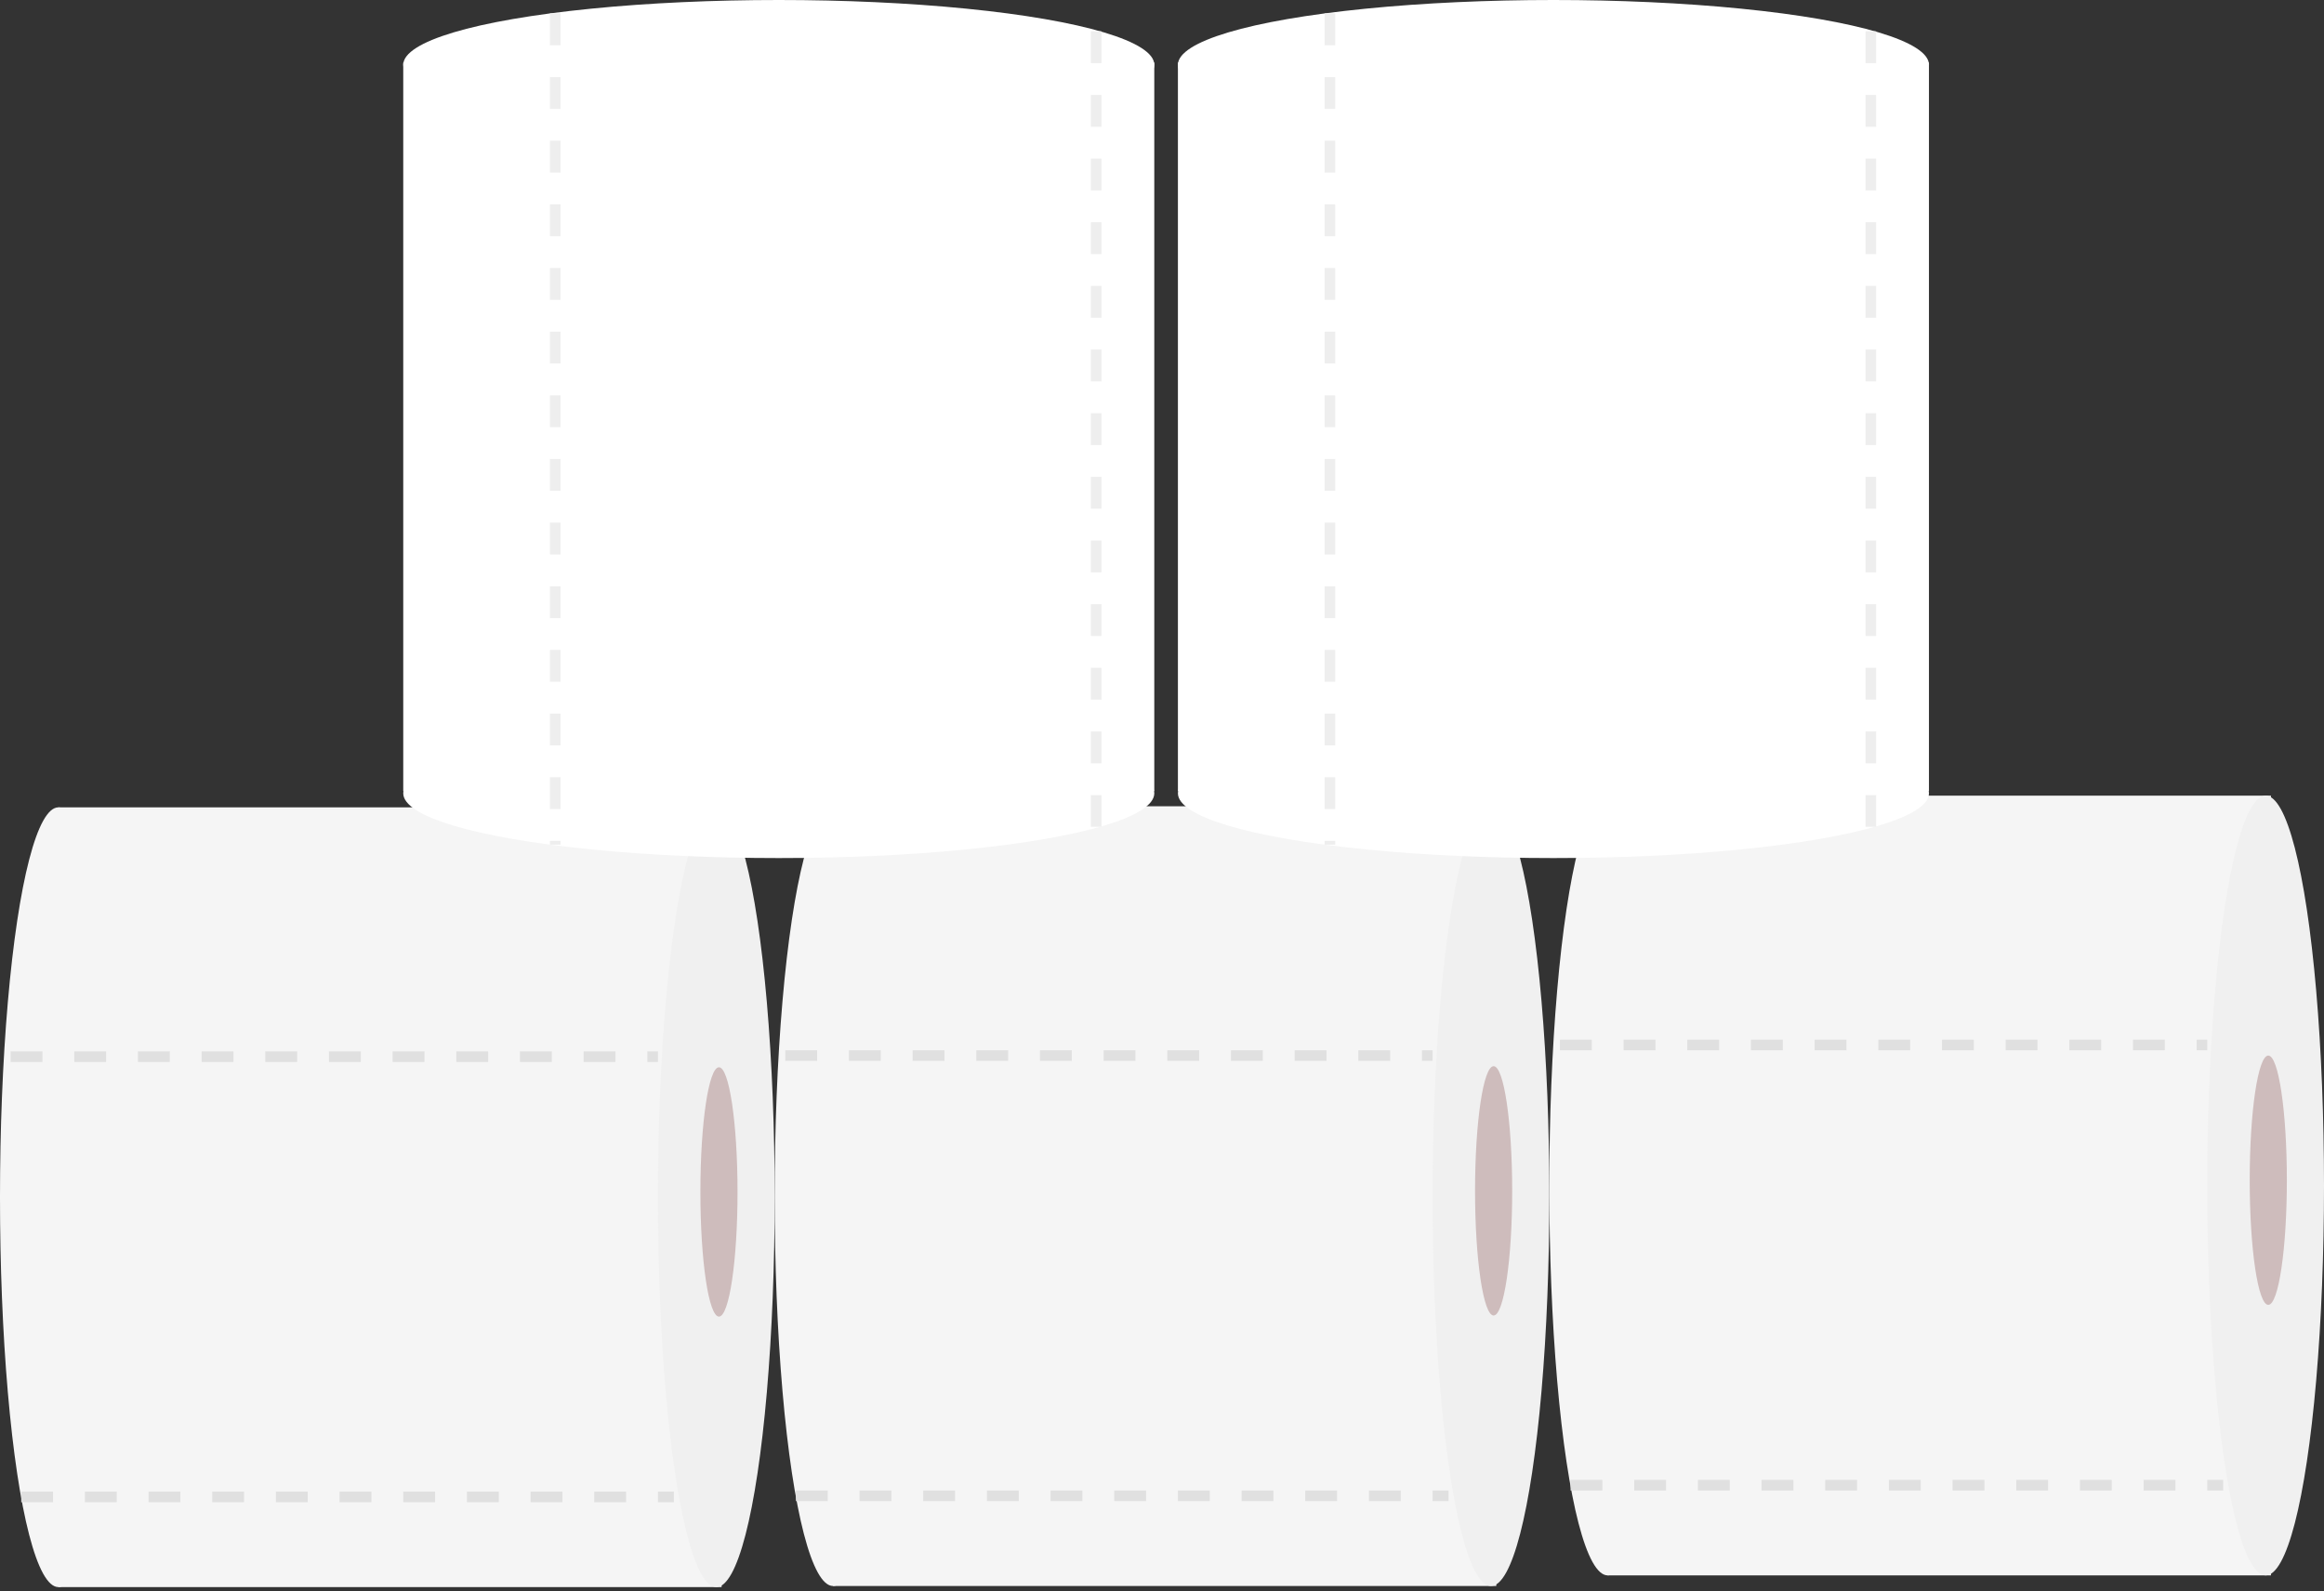 <svg fill="none" xmlns="http://www.w3.org/2000/svg" viewBox="0 0 219 150">
  <rect x="0" y="0" width="219" height="150" fill="#333333" stroke="none"/>
  <ellipse cx="5.5" cy="112.853" rx="36.75" ry="5.5" transform="rotate(90 5.5 112.853)" fill="#F5F5F5"/>
  <path fill="#F5F5F5" d="M68 76.103v73.5H5.5v-73.5z"/>
  <ellipse cx="67.5" cy="112.853" rx="36.75" ry="5.5" transform="rotate(90 67.5 112.853)" fill="#F0F0F0"/>
  <ellipse cx="67.75" cy="112.353" rx="11.75" ry="1.75" transform="rotate(90 67.75 112.353)" fill="#CEBCBC"/>
  <path d="M1 99.603h61" stroke="#E0E0E0" stroke-dasharray="3 3"/>
  <path d="M2 141.103h61.5" stroke="#E0E0E0" stroke-dasharray="3 3"/>
  <ellipse cx="78.5" cy="112.75" rx="36.75" ry="5.5" transform="rotate(90 78.5 112.75)" fill="#F5F5F5"/>
  <path fill="#F5F5F5" d="M141 76v73.5H78.5V76z"/>
  <ellipse cx="140.5" cy="112.75" rx="36.75" ry="5.5" transform="rotate(90 140.5 112.75)" fill="#F0F0F0"/>
  <ellipse cx="140.75" cy="112.25" rx="11.75" ry="1.75" transform="rotate(90 140.75 112.25)" fill="#CEBCBC"/>
  <path d="M74 99.5h61" stroke="#E0E0E0" stroke-dasharray="3 3"/>
  <path d="M75 141h61.5" stroke="#E0E0E0" stroke-dasharray="3 3"/>
  <ellipse cx="151.5" cy="111.75" rx="36.75" ry="5.5" transform="rotate(90 151.5 111.75)" fill="#F5F5F5"/>
  <path fill="#F5F5F5" d="M214 75v73.5h-62.5V75z"/>
  <ellipse cx="213.5" cy="111.75" rx="36.75" ry="5.5" transform="rotate(90 213.5 111.75)" fill="#F0F0F0"/>
  <ellipse cx="213.75" cy="111.25" rx="11.75" ry="1.75" transform="rotate(90 213.75 111.25)" fill="#CEBCBC"/>
  <path d="M147 98.5h61" stroke="#E0E0E0" stroke-dasharray="3 3"/>
  <path d="M148 140h61.5" stroke="#E0E0E0" stroke-dasharray="3 3"/>
  <ellipse cx="73.387" cy="6.108" rx="35.387" ry="6.108" fill="#fff"/>
  <ellipse cx="73.387" cy="74.775" rx="35.387" ry="6.108" fill="#fff"/>
  <path fill="#fff" d="M38 5.898h70.773v68.667H38z"/>
  <path d="M52.323 1.264V79.62" stroke="#EEE" stroke-dasharray="3 3"/>
  <path d="M103.297 2.949v74.986" stroke="#EEE" stroke-dasharray="3 3"/>
  <ellipse cx="146.387" cy="6.108" rx="35.387" ry="6.108" fill="#fff"/>
  <ellipse cx="146.387" cy="74.775" rx="35.387" ry="6.108" fill="#fff"/>
  <path fill="#fff" d="M111 5.898h70.773v68.667H111z"/>
  <path d="M125.323 1.264V79.62" stroke="#EEE" stroke-dasharray="3 3"/>
  <path d="M176.297 2.949v74.986" stroke="#EEE" stroke-dasharray="3 3"/>
</svg>
